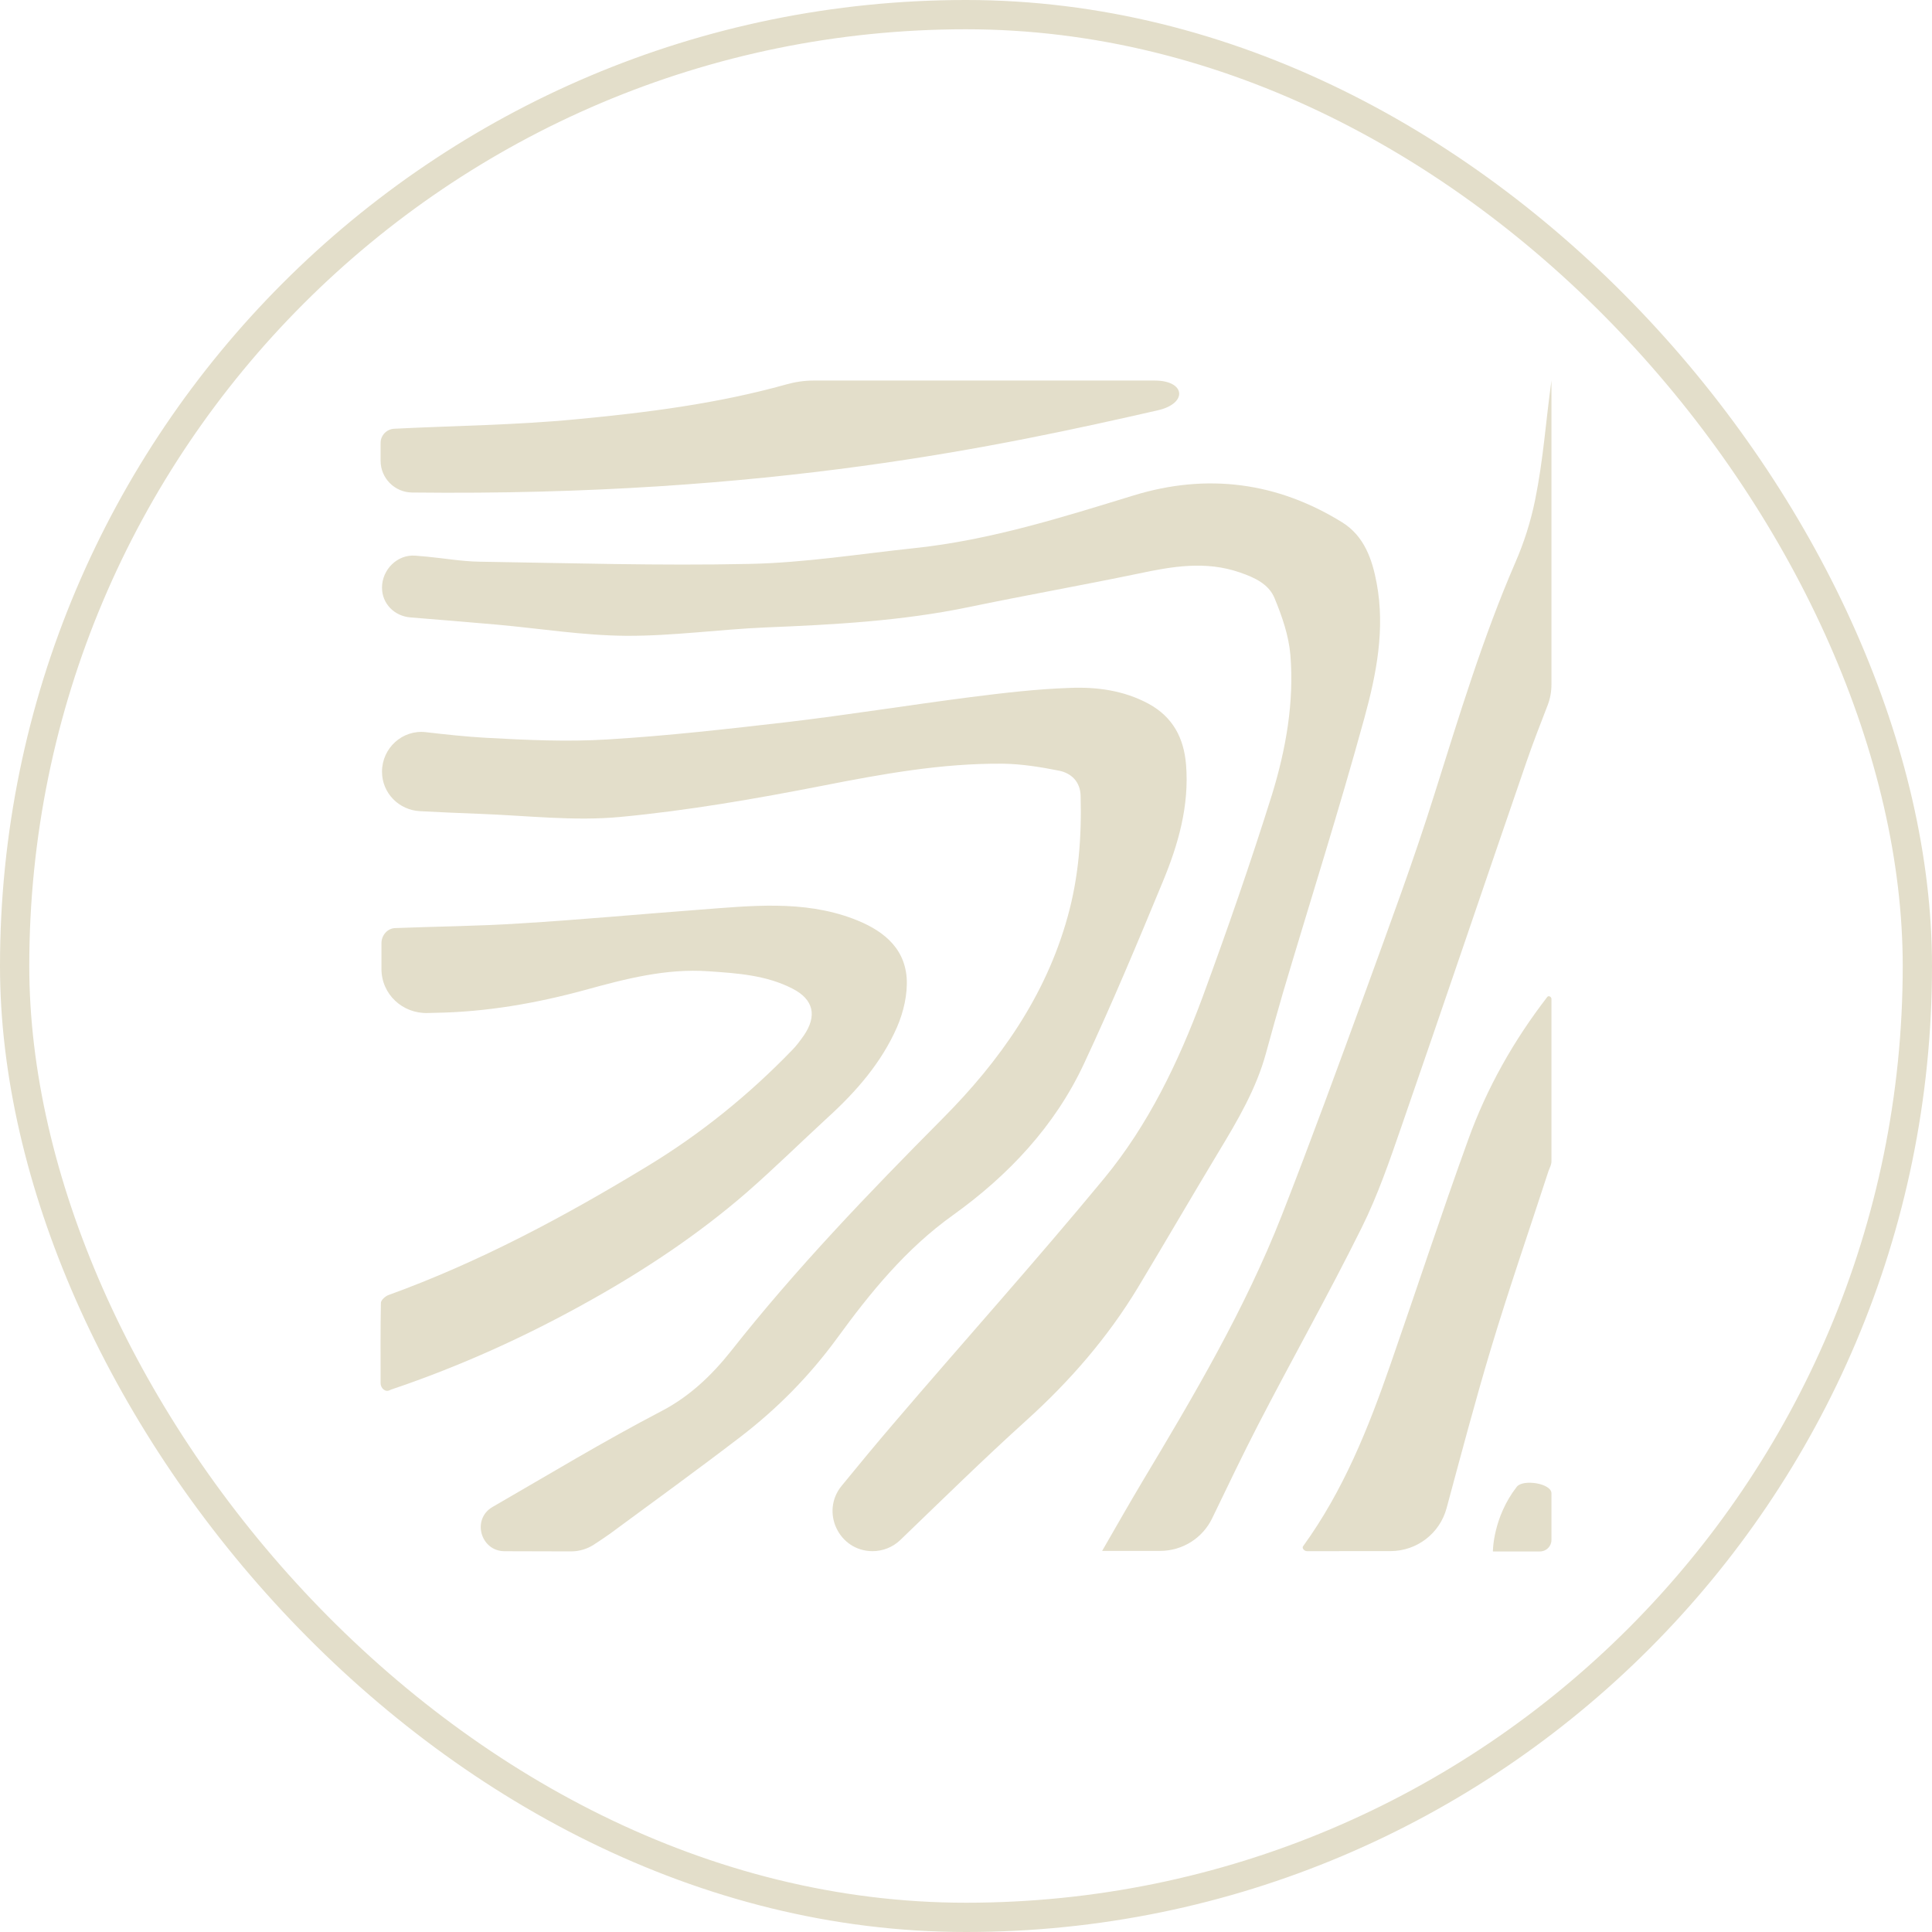 <svg width="66" height="66" viewBox="0 0 66 66" fill="none" xmlns="http://www.w3.org/2000/svg">
<path d="M29.808 52.99C28.659 52.99 28.023 51.651 28.75 50.76C29.329 50.052 29.912 49.346 30.508 48.65C32.906 45.842 35.371 43.1 37.721 40.254C39.228 38.426 40.252 36.294 41.077 34.076C41.92 31.782 42.726 29.468 43.456 27.136C43.929 25.594 44.214 23.985 44.081 22.367C44.024 21.71 43.797 21.053 43.541 20.435C43.342 19.949 42.858 19.73 42.365 19.559C41.19 19.149 40.043 19.349 38.878 19.597C36.953 19.997 35.02 20.339 33.096 20.739C30.802 21.215 28.49 21.339 26.158 21.434C24.566 21.501 22.983 21.729 21.39 21.72C19.921 21.71 18.452 21.472 16.983 21.339C16.002 21.253 15.021 21.172 14.023 21.092C13.474 21.048 13.05 20.625 13.05 20.074C13.05 19.46 13.572 18.935 14.184 18.982C14.318 18.993 14.451 19.004 14.585 19.016C15.182 19.073 15.77 19.178 16.367 19.188C19.447 19.235 22.528 19.33 25.599 19.264C27.494 19.226 29.381 18.921 31.276 18.721C33.845 18.445 36.281 17.674 38.735 16.922C41.228 16.16 43.626 16.465 45.853 17.845C46.602 18.312 46.877 19.102 47.029 19.921C47.323 21.491 47.019 23.033 46.612 24.518C45.749 27.669 44.754 30.791 43.825 33.923C43.626 34.609 43.437 35.285 43.247 35.98C42.915 37.198 42.28 38.274 41.636 39.34C40.707 40.882 39.806 42.434 38.878 43.976C37.844 45.689 36.546 47.184 35.058 48.526C33.591 49.851 32.179 51.24 30.751 52.613C30.498 52.855 30.159 52.99 29.808 52.99Z" fill="#E3DECA"/>
<path d="M17.24 52.992C16.409 52.991 16.109 51.887 16.831 51.477C18.746 50.373 20.632 49.23 22.585 48.212C23.561 47.707 24.319 46.974 24.964 46.165C27.191 43.338 29.674 40.758 32.205 38.207C34.148 36.255 35.721 34.028 36.47 31.325C36.849 29.973 36.953 28.592 36.916 27.193C36.906 26.708 36.603 26.413 36.176 26.327C35.551 26.203 34.906 26.098 34.262 26.089C32.176 26.07 30.139 26.441 28.101 26.841C25.817 27.288 23.514 27.688 21.201 27.907C19.609 28.059 17.988 27.86 16.386 27.802C15.71 27.779 15.035 27.745 14.351 27.711C13.624 27.675 13.05 27.09 13.05 26.362C13.05 25.556 13.746 24.919 14.546 25.012C15.229 25.091 15.908 25.165 16.595 25.204C17.978 25.28 19.372 25.346 20.746 25.261C22.822 25.137 24.888 24.899 26.954 24.661C29.03 24.413 31.096 24.08 33.162 23.814C34.29 23.671 35.418 23.538 36.546 23.5C37.465 23.462 38.394 23.585 39.238 24.042C40.062 24.49 40.441 25.204 40.517 26.117C40.631 27.526 40.252 28.849 39.721 30.125C38.859 32.21 37.987 34.294 37.029 36.341C36.034 38.473 34.442 40.158 32.556 41.51C30.944 42.662 29.731 44.157 28.594 45.718C27.655 47.003 26.556 48.117 25.305 49.078C23.826 50.211 22.329 51.296 20.831 52.4C20.654 52.526 20.474 52.645 20.292 52.764C20.057 52.918 19.781 52.999 19.499 52.998C18.745 52.995 17.992 52.993 17.24 52.992Z" fill="#E3DECA"/>
<path d="M37.645 52.983C37.645 52.985 37.648 52.986 37.649 52.984C38.103 52.196 38.557 51.399 39.02 50.62C40.783 47.679 42.527 44.728 43.787 41.52C44.782 38.978 45.721 36.408 46.659 33.838C47.474 31.591 48.308 29.354 49.019 27.079C49.863 24.404 50.659 21.777 51.758 19.235C52.062 18.54 52.289 17.826 52.441 17.084C52.725 15.684 52.801 14.437 53 13V23.384C53 23.631 52.955 23.875 52.865 24.104C52.615 24.75 52.362 25.397 52.138 26.051C50.716 30.182 49.313 34.333 47.882 38.464C47.474 39.645 47.067 40.834 46.517 41.939C45.389 44.214 44.138 46.432 42.972 48.688C42.431 49.739 41.922 50.806 41.409 51.868C41.08 52.55 40.388 52.981 39.631 52.981H37.647C37.646 52.981 37.645 52.982 37.645 52.983Z" fill="#E3DECA"/>
<path d="M44.648 52.99C44.56 52.99 44.464 52.89 44.517 52.819C45.891 50.925 46.744 48.792 47.503 46.603C48.394 44.042 49.237 41.472 50.157 38.931C50.791 37.169 51.711 35.542 52.858 34.057C52.904 33.999 53 34.052 53 34.125C53 35.977 53 37.821 53 39.673C53 39.785 52.947 39.883 52.905 39.987C52.242 42.024 51.54 44.052 50.924 46.099C50.386 47.892 49.907 49.71 49.417 51.523C49.184 52.386 48.402 52.985 47.507 52.988C46.554 52.99 45.602 52.99 44.648 52.99Z" fill="#E3DECA"/>
<path d="M13.311 47.492C13.164 47.57 13.002 47.421 13.002 47.256C13.001 46.328 12.995 45.414 13.012 44.509C13.012 44.414 13.164 44.28 13.268 44.242C16.395 43.109 19.305 41.548 22.139 39.825C23.94 38.731 25.589 37.398 27.068 35.865C27.21 35.723 27.333 35.551 27.456 35.38C27.921 34.704 27.798 34.142 27.068 33.771C26.177 33.314 25.201 33.248 24.215 33.181C22.755 33.076 21.372 33.438 19.988 33.819C18.31 34.276 16.613 34.571 14.879 34.599C14.791 34.601 14.702 34.603 14.614 34.606C13.751 34.633 13.031 33.964 13.031 33.1C13.031 32.807 13.031 32.515 13.031 32.221C13.031 31.959 13.224 31.722 13.486 31.705C14.917 31.648 16.358 31.639 17.789 31.544C19.827 31.42 21.855 31.23 23.893 31.077C25.656 30.944 27.428 30.744 29.134 31.382C30.072 31.734 30.888 32.305 30.973 33.4C31.011 33.952 30.869 34.571 30.641 35.094C30.11 36.303 29.248 37.293 28.272 38.179C27.343 39.035 26.442 39.921 25.494 40.749C23.855 42.167 22.054 43.367 20.168 44.423C17.987 45.647 15.73 46.671 13.361 47.47C13.343 47.476 13.328 47.483 13.311 47.492Z" fill="#E3DECA"/>
<path d="M39.446 13C40.502 13 40.582 13.783 39.552 14.017C34.249 15.223 26.309 16.965 14.074 16.825C13.482 16.818 13.002 16.334 13.002 15.742C13.002 15.542 13.002 15.339 13.002 15.131C13.002 14.876 13.202 14.665 13.457 14.647C15.533 14.542 17.618 14.523 19.684 14.323C22.101 14.095 24.509 13.79 26.859 13.133C27.163 13.048 27.475 13 27.788 13C31.674 13 35.56 13 39.446 13Z" fill="#E3DECA"/>
<path d="M51 52.99C51 52.99 51 52.99 51 52.99C51 52.99 51 51.839 51.815 50.791C52.026 50.521 53 50.671 53 51.014V52.607C53 52.824 52.824 53 52.607 53H51.01C51.004 53 51 52.996 51 52.99Z" fill="#E3DECA"/>
<rect x="0.5" y="0.5" width="65" height="65" rx="32.5" stroke="#E3DECA"/>
</svg>
